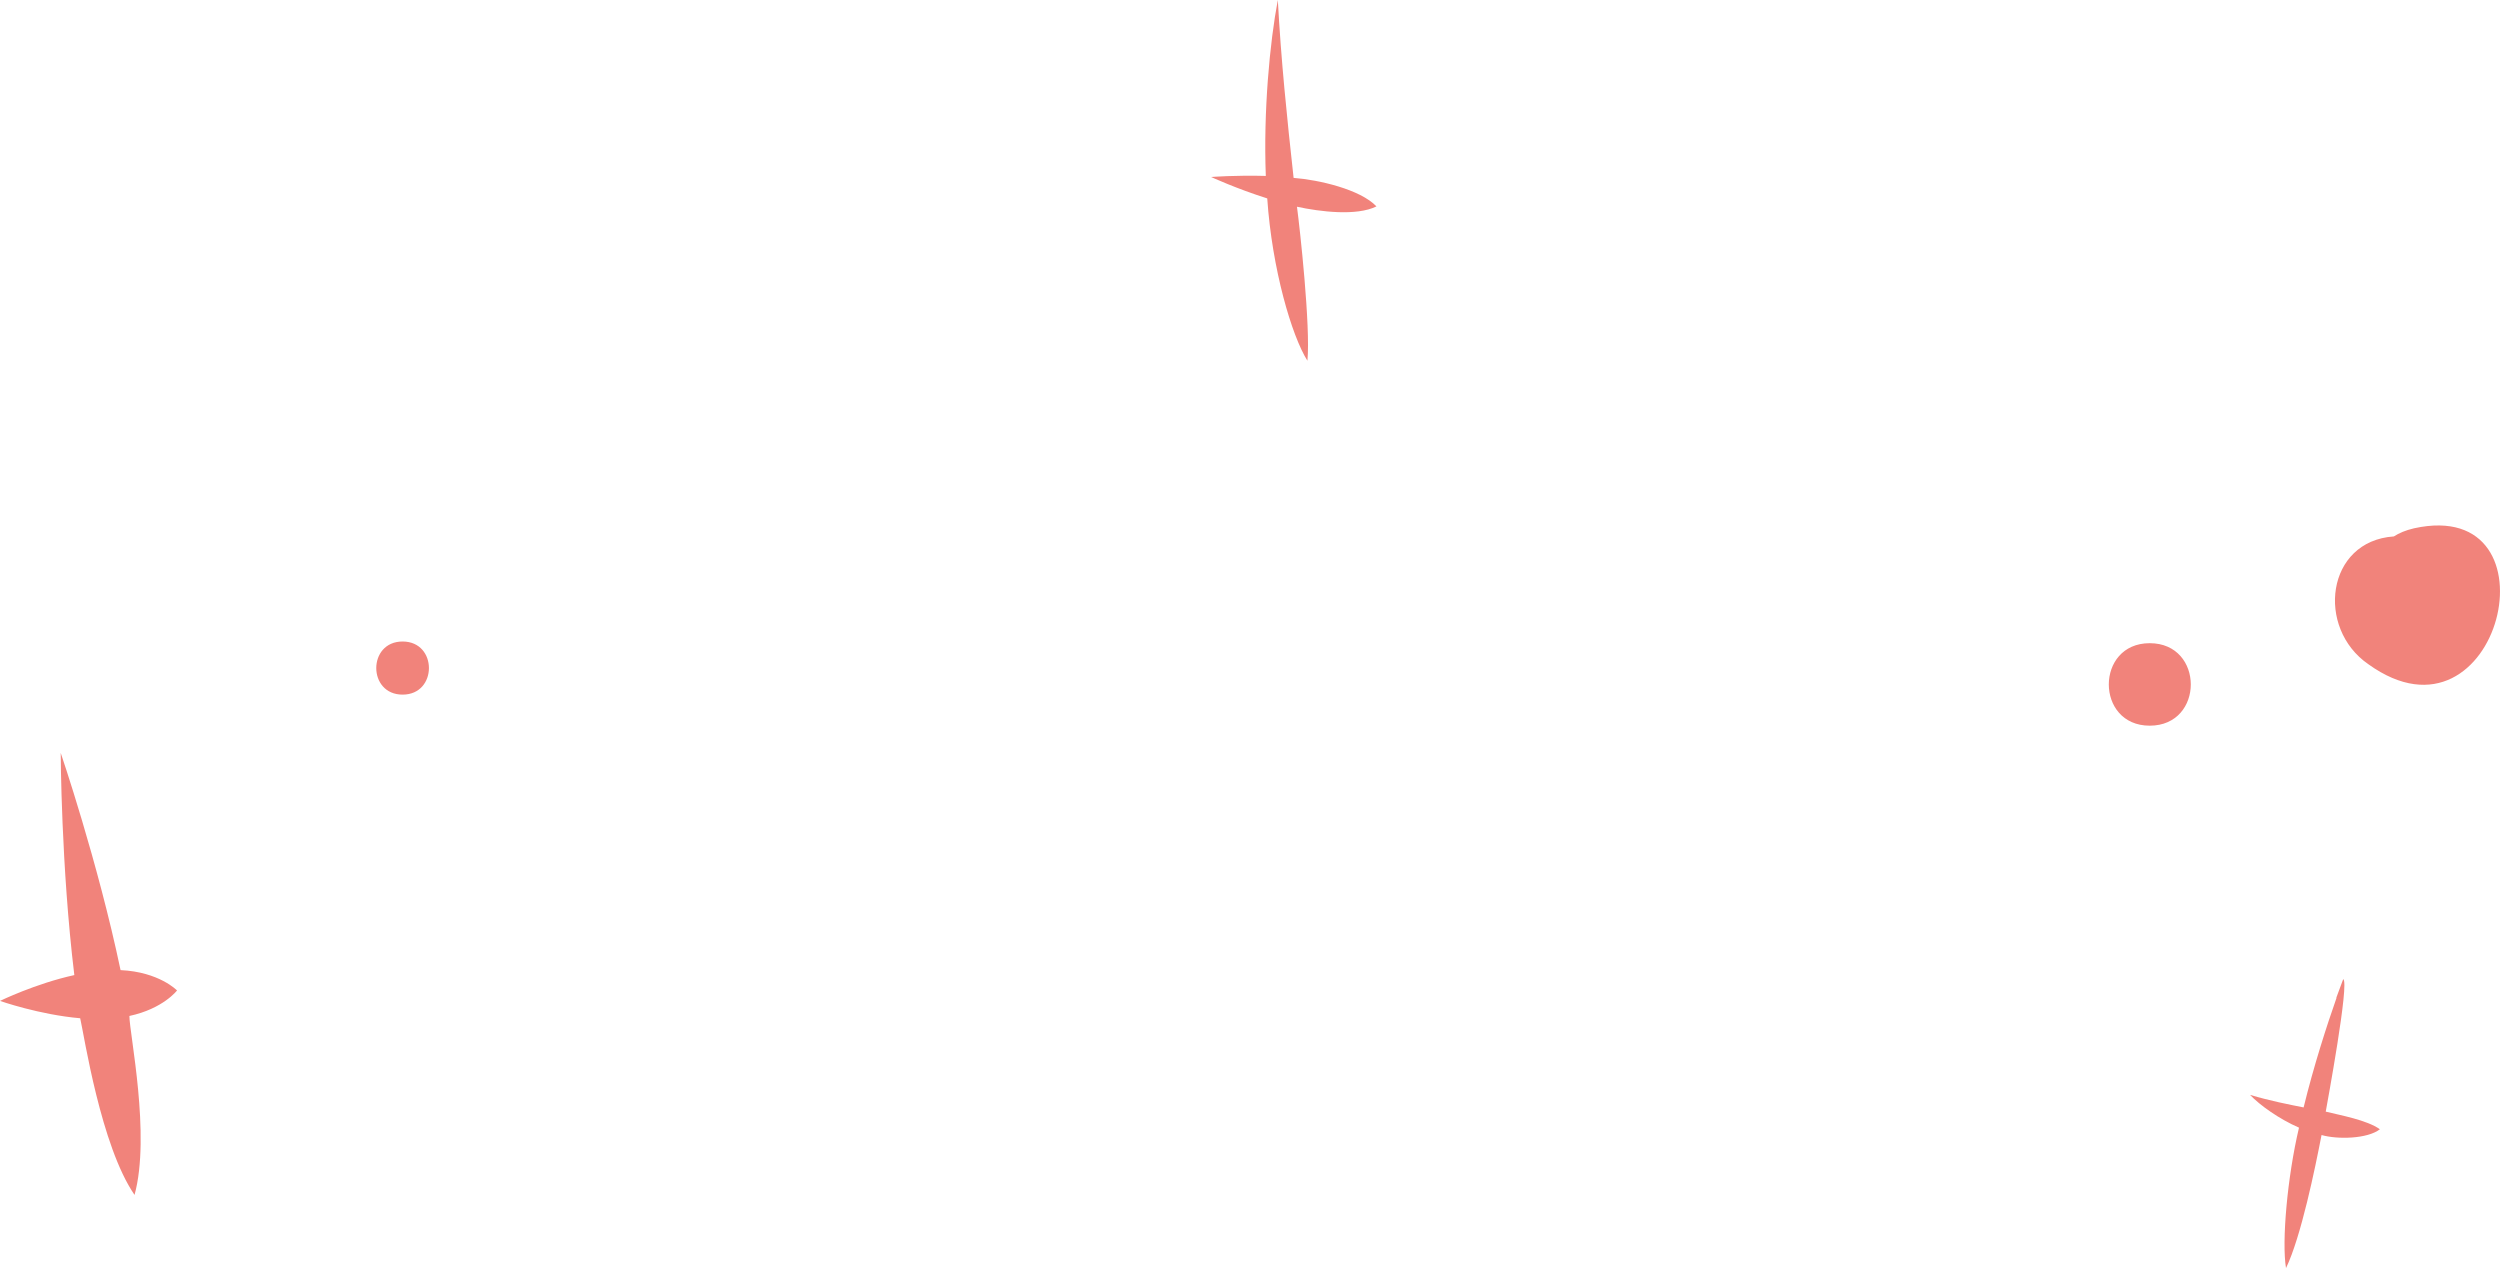 <svg version="1.1" id="图层_1" x="0px" y="0px" width="197.632px" height="100.244px" viewBox="0 0 197.632 100.244" enable-background="new 0 0 197.632 100.244" xml:space="preserve" xmlns="http://www.w3.org/2000/svg" xmlns:xlink="http://www.w3.org/1999/xlink" xmlns:xml="http://www.w3.org/XML/1998/namespace">
  <path fill="#F1837B" d="M187.227,52.51c-4.162-2.863-3.344-9.744,2.016-10.104c0.404-0.266,0.938-0.49,1.594-0.643
	C202.584,39.18,197.605,59.971,187.227,52.51z M185.236,77.406c-0.012,0.031-0.535,1.443-0.559,1.508
	c0.01-0.023,0.023-0.035,0.045-0.068c-0.775,2.203-1.816,5.424-2.615,8.699c-1.119-0.221-2.656-0.521-4.236-0.992
	c0.768,0.809,2.283,1.898,3.871,2.592c-0.922,3.889-1.375,9.018-1.027,11.1c1.188-2.457,2.305-7.912,2.809-10.518
	c1.258,0.361,3.625,0.311,4.613-0.455c-1.031-0.738-3.164-1.115-4.281-1.395C183.951,87.328,185.758,77.6,185.236,77.406z
	 M101.016,0c-0.636,3.342-1.147,8.809-0.95,13.908c-2.365-0.07-4.324,0.084-4.324,0.084s2.002,0.924,4.437,1.693
	c0.381,5.59,1.938,10.865,3.176,12.832c0.256-2.689-0.598-10.486-0.826-12.174c1.838,0.398,4.727,0.75,6.283-0.027
	c-1.279-1.348-4.566-2.102-6.549-2.254C101.746,9.369,101.264,4.699,101.016,0z M4.8,59.52c0,0,0.028,8.914,1.076,17.563
	C2.813,77.754,0,79.125,0,79.125s3.107,1.092,6.34,1.371c0.315,1.371,1.634,10.096,4.296,13.965
	c1.292-4.721-0.407-12.775-0.407-14.146c2.673-0.574,3.766-2.016,3.766-2.016s-1.414-1.469-4.465-1.609
	C7.725,68.084,4.8,59.52,4.8,59.52z M31.827,50.713c-2.776,0-2.776,4.199,0,4.199C34.602,54.912,34.602,50.713,31.827,50.713z
	 M169.941,50.846c-4.311,0-4.313,6.521,0,6.521C174.273,57.367,174.27,50.846,169.941,50.846z" class="color c1"/>
</svg>